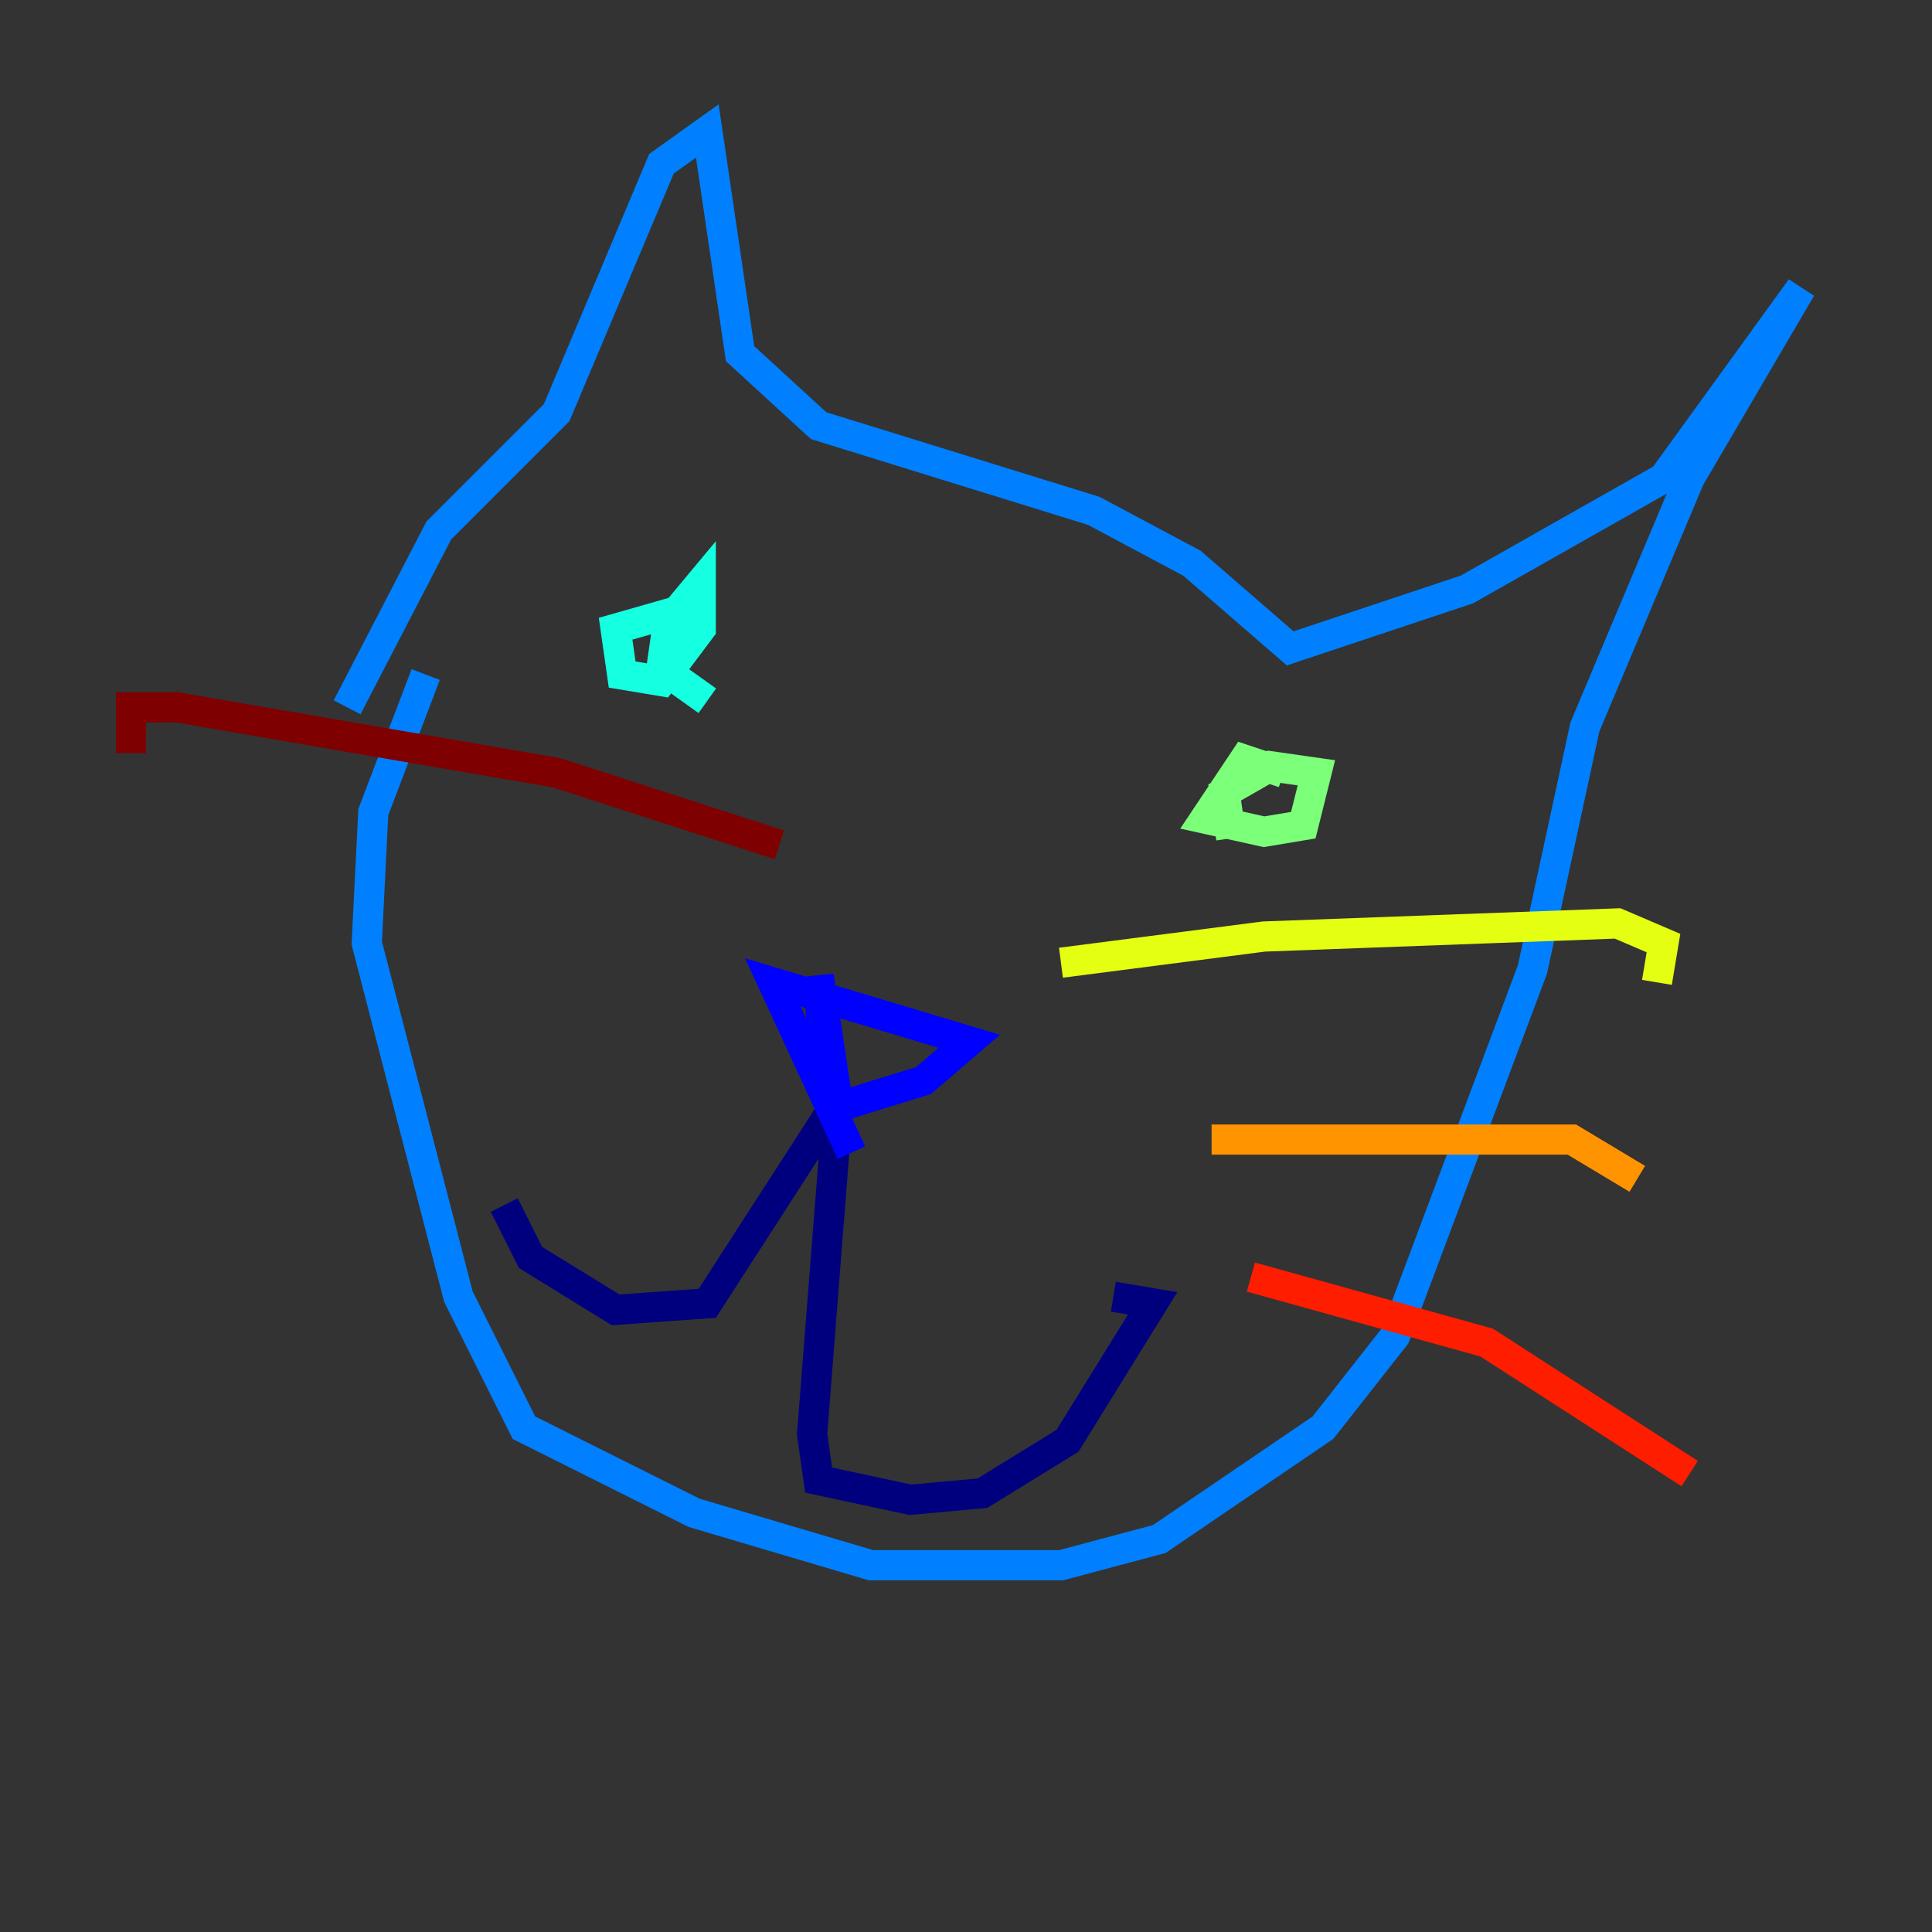 <?xml version="1.0" encoding="utf-8" ?>
<svg baseProfile="tiny" height="128" version="1.2" viewBox="0,0,128,128" width="128" xmlns="http://www.w3.org/2000/svg" xmlns:ev="http://www.w3.org/2001/xml-events" xmlns:xlink="http://www.w3.org/1999/xlink"><rect x="0" y="0" width="128" height="128" fill="#333333" stroke="none"/><defs /><polyline fill="none" points="33.41,79.837 35.146,83.308 40.786,86.78 46.861,86.346 55.539,72.895 53.803,95.024 54.237,98.061 60.312,99.363 65.085,98.929 70.725,95.458 76.366,86.346 73.763,85.912" stroke="#00007f" stroke-width="2" /><polyline fill="none" points="56.407,76.366 51.2,65.085 64.217,68.99 61.18,71.593 55.539,73.329 54.237,64.651 54.671,72.027" stroke="#0000ff" stroke-width="2" /><polyline fill="none" points="28.203,44.691 24.732,53.803 24.298,62.481 30.373,85.912 34.712,94.59 45.993,100.231 57.709,103.702 70.291,103.702 76.8,101.966 87.647,94.59 92.42,88.515 101.532,64.217 105.003,48.163 111.946,31.675 119.322,19.091 110.21,31.675 97.193,39.051 85.478,42.956 78.969,37.315 72.461,33.844 54.237,28.203 49.031,23.43 46.861,8.678 43.824,10.848 36.881,27.336 29.071,35.146 22.997,46.861" stroke="#0080ff" stroke-width="2" /><polyline fill="none" points="46.861,39.919 40.786,41.654 41.22,44.691 43.824,45.125 46.427,41.654 46.427,38.617 44.258,41.22 43.824,44.258 46.861,46.427" stroke="#15ffe1" stroke-width="2" /><polyline fill="none" points="85.044,51.2 82.441,50.332 79.837,54.237 83.742,55.105 86.346,54.671 87.214,51.2 84.176,50.766 81.139,52.502 81.573,55.539" stroke="#7cff79" stroke-width="2" /><polyline fill="none" points="70.291,63.783 83.742,62.047 107.173,61.18 110.21,62.481 109.776,65.085" stroke="#e4ff12" stroke-width="2" /><polyline fill="none" points="80.271,75.498 104.136,75.498 108.475,78.102" stroke="#ff9400" stroke-width="2" /><polyline fill="none" points="82.875,84.61 98.495,88.949 111.946,97.627" stroke="#ff1d00" stroke-width="2" /><polyline fill="none" points="51.634,55.973 36.881,51.2 11.715,46.861 8.678,46.861 8.678,49.898" stroke="#7f0000" stroke-width="2" /></svg>